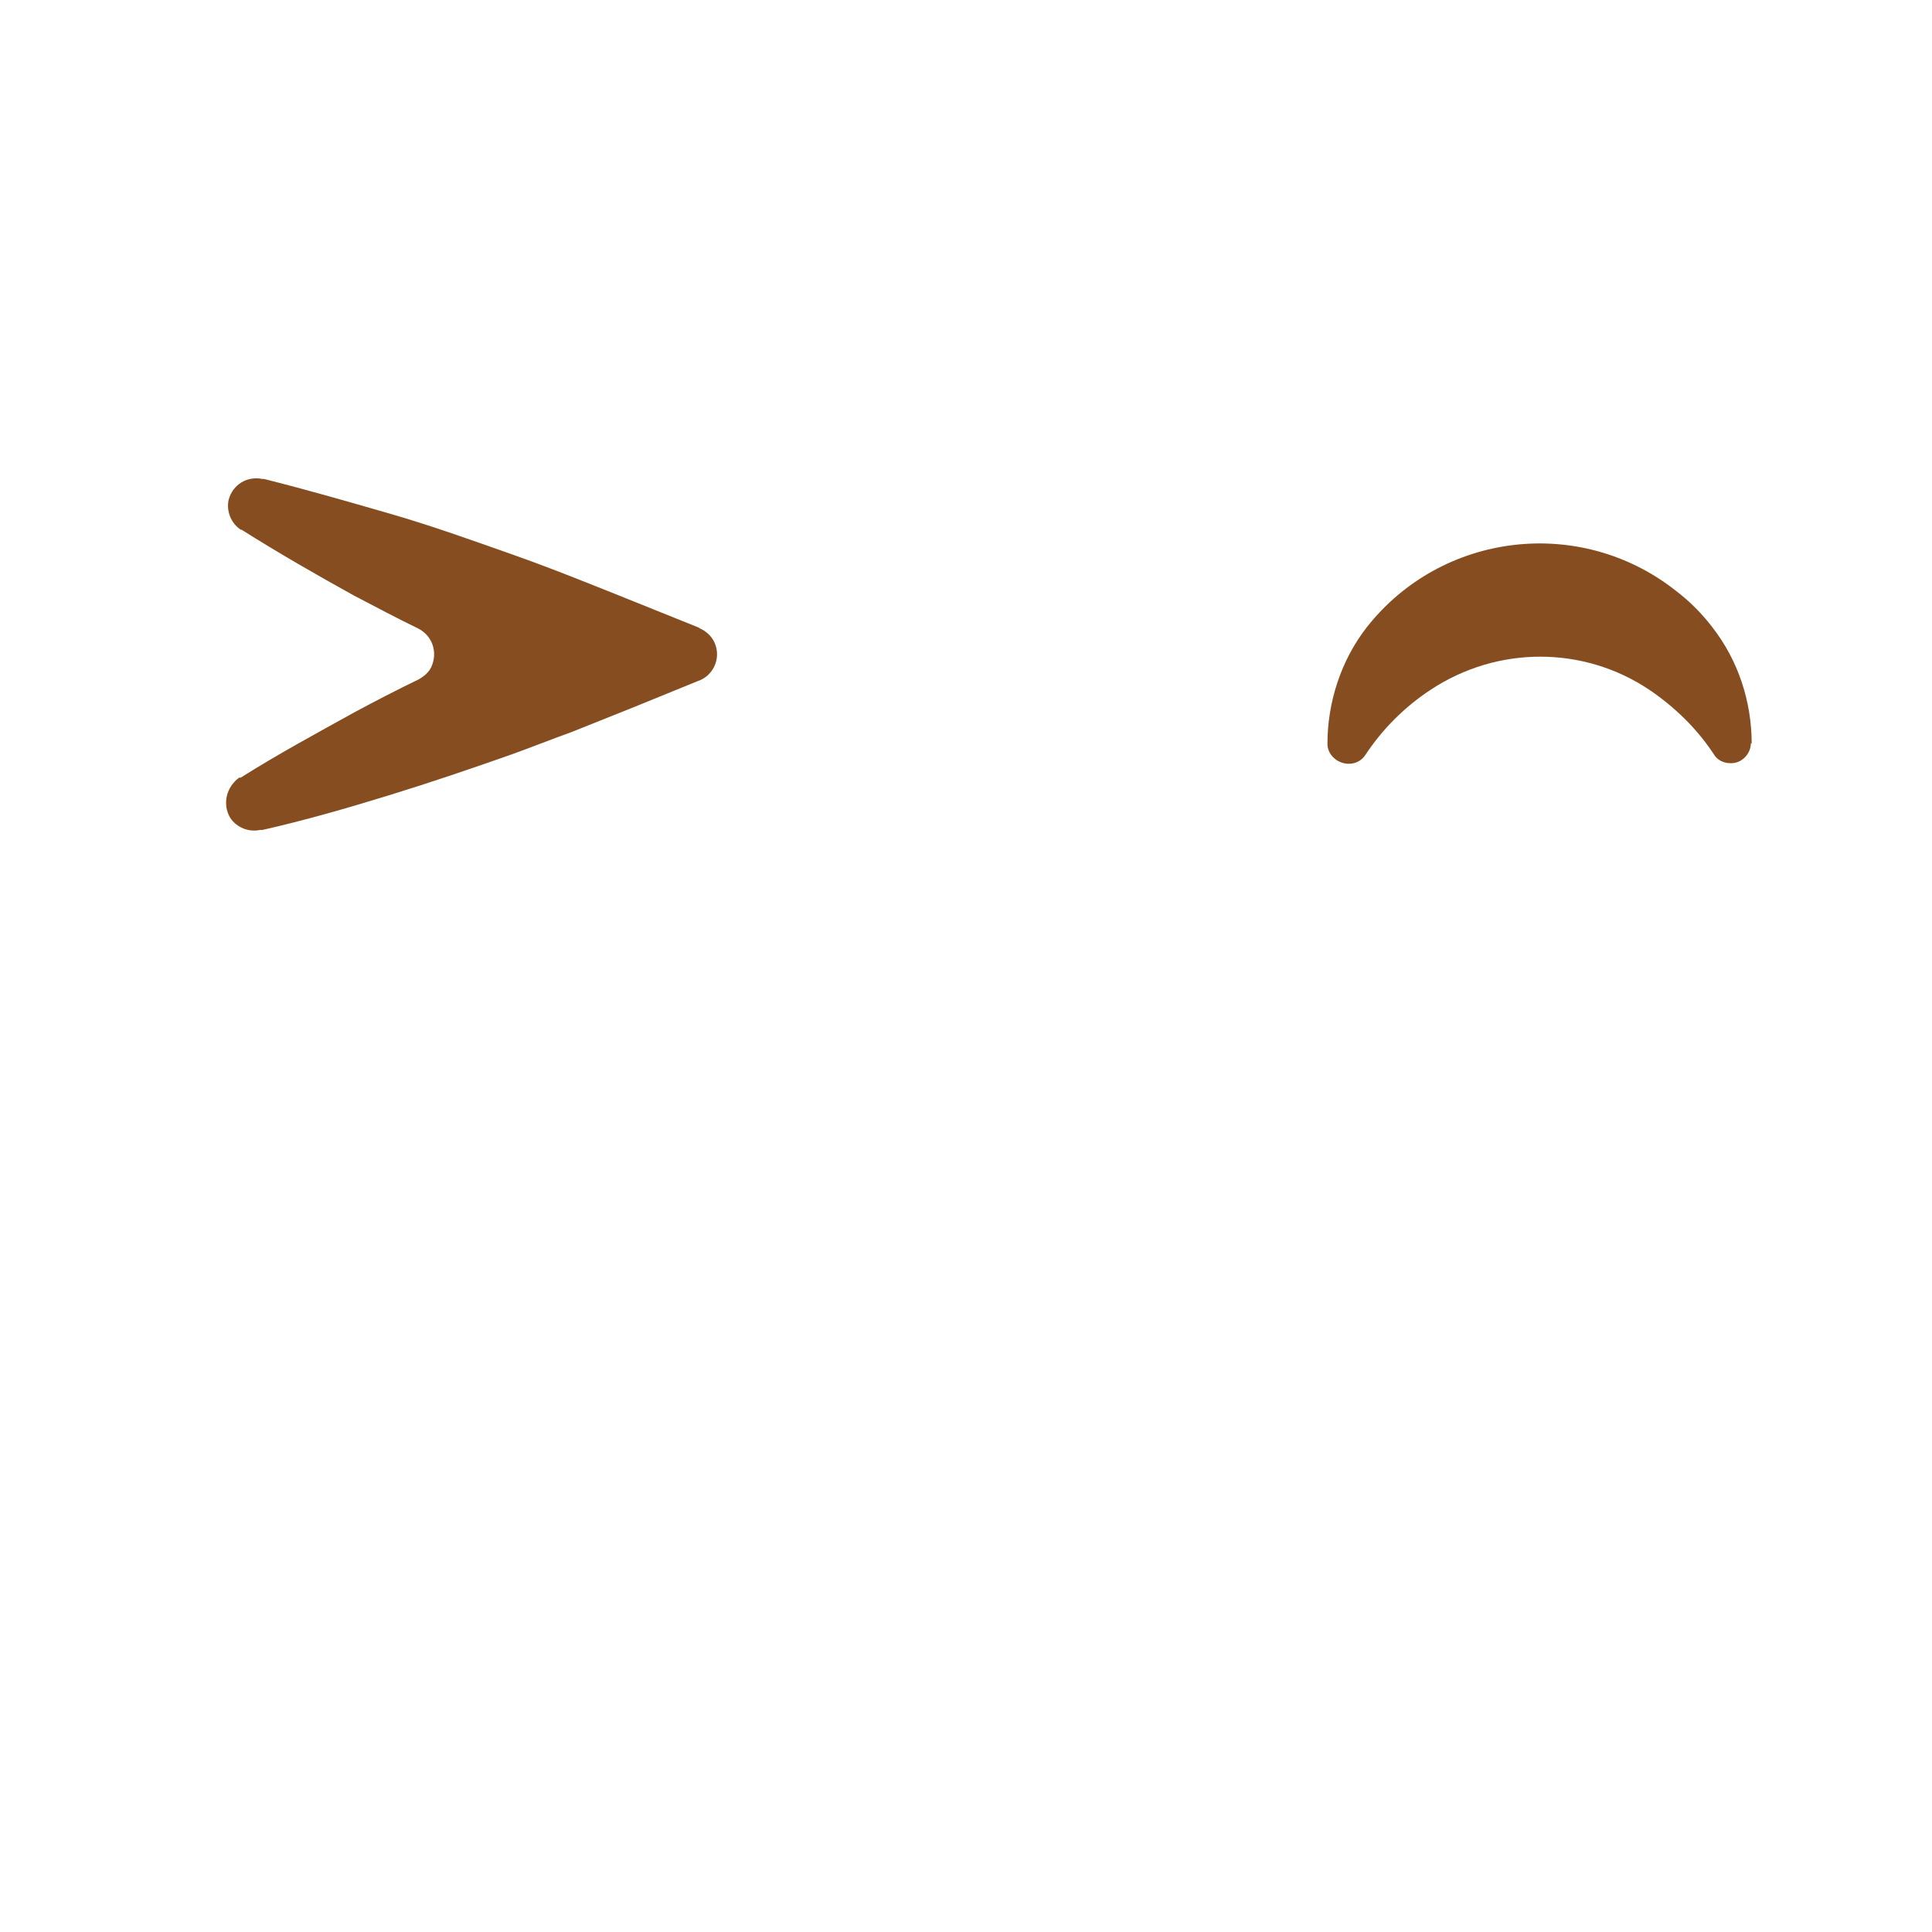 <?xml version="1.0" encoding="UTF-8"?>
<svg id="Layer_1" xmlns="http://www.w3.org/2000/svg" version="1.1" viewBox="0 0 24 24">
  <!-- Generator: Adobe Illustrator 29.6.1, SVG Export Plug-In . SVG Version: 2.1.1 Build 9)  -->
  <defs>
    <style>
      .st0 {
        fill: #f06880;
      }

      .st0, .st1, .st2, .st3, .st4 {
        display: none;
      }

      .st1, .st5 {
        fill: #864e20;
      }

      .st2 {
        fill: #101820;
      }

      .st3 {
        fill: #e7c930;
      }

      .st4 {
        fill: #f8de40;
      }
    </style>
  </defs>
  <rect class="st4" x="1" y="1" width="22" height="22" rx="7.66" ry="7.66"/>
  <path class="st3" d="M23,13.94c-2.76,4.14-7.43,6.6-12.41,6.53-5.54,0-6.56-1-9.14-2.53,1.1,3.04,3.98,5.06,7.2,5.06h6.69c4.23,0,7.66-3.43,7.66-7.66h0v-1.41Z"/>
  <path class="st2" d="M21.55,5.69c-.06-.29-2.89-.83-4.87-.83-1.15-.11-2.3.13-3.3.7-.43.22-.9.34-1.38.36-.48,0-.95-.13-1.38-.35-1-.57-2.15-.81-3.3-.7-1.98,0-4.81.54-4.87.83s-.11,1.22.09,1.38.44.03.48.6c.04.58.48,2.98,1.81,3.77,1.33.79,3.74.16,4.6-.36.92-.57,1.59-1.47,1.88-2.51.14-.89.35-1.51.7-1.51s.56.61.7,1.51c.29,1.04.96,1.94,1.88,2.51.85.53,3.26,1.15,4.6.36s1.77-3.19,1.81-3.77.28-.44.48-.6.15-1.09.09-1.38Z"/>
  <path class="st1" d="M13.31,14.13c.27-.22.43-.56.43-.91-.04-.57-.43-1.05-.98-1.2-.16-.06-.34.02-.4.18,0,.01,0,.03-.01.04h0c-.03.16.05.31.2.36.22.08.57.27.57.61,0,.43-.5.61-.52.62-.13.05-.21.17-.21.3,0,.14.09.25.23.29.3.09.5.37.5.68,0,.27-.37.45-.58.54-.06.02-.11.07-.15.12l-.1.02.06.24h0c.05.16.22.26.39.21,0,0,.02,0,.02,0,.37-.15.98-.49.98-1.12,0-.38-.15-.74-.43-.98Z"/>
  <path class="st0" d="M19.1,13.01c-.52-.44-1.3-.39-1.77.1l-.38.38-.38-.38c-.47-.49-1.24-.54-1.77-.1-.51.46-.56,1.25-.09,1.76.02.02.03.03.05.05l1.89,1.89c.17.17.45.17.62,0,0,0,0,0,0,0l1.89-1.89c.49-.49.49-1.28,0-1.77-.02-.02-.03-.03-.05-.05Z"/>
  <path class="st1" d="M14.93,12.17c-.25,0-.45.21-.44.46h0c-.01.69-.26,1.36-.71,1.89-.45.43-1.06.65-1.68.62-.62.04-1.23-.18-1.68-.61-.45-.53-.7-1.2-.71-1.89,0-.25-.19-.46-.44-.46s-.46.19-.46.44c0,.93.34,1.84.96,2.54.62.61,1.47.92,2.34.88.87.04,1.71-.28,2.33-.89.62-.7.96-1.6.96-2.54,0-.25-.21-.45-.46-.44Z"/>
  <path class="st5" d="M8.69,7.8l-.82-.33c-.5-.2-.99-.4-1.5-.58s-1.01-.36-1.53-.51-1.04-.3-1.56-.43h-.02c-.19-.04-.37.07-.42.26-.03.14.03.29.15.37h.01c.46.29.93.56,1.4.82.27.14.53.28.8.41.17.09.24.29.16.47-.03.07-.09.12-.16.16-.27.13-.54.27-.8.41-.47.26-.95.52-1.41.81h-.02c-.16.12-.21.33-.11.5.08.12.23.18.37.15h.03c.53-.12,1.05-.27,1.57-.43s1.02-.33,1.53-.51c.25-.09.5-.19.75-.28l.75-.3.81-.33c.18-.06.28-.26.22-.44-.03-.1-.11-.18-.21-.22Z"/>
  <path class="st5" d="M21.75,9.23c0,.14-.12.26-.26.25-.08,0-.16-.04-.2-.11-.21-.32-.49-.59-.8-.8-.82-.55-1.89-.55-2.72,0-.32.21-.6.49-.81.81-.08.12-.24.14-.36.06-.07-.05-.11-.12-.11-.2,0-.52.17-1.04.49-1.45.93-1.18,2.65-1.39,3.84-.45.17.13.32.28.45.45.32.41.49.92.49,1.45Z"/>
</svg>